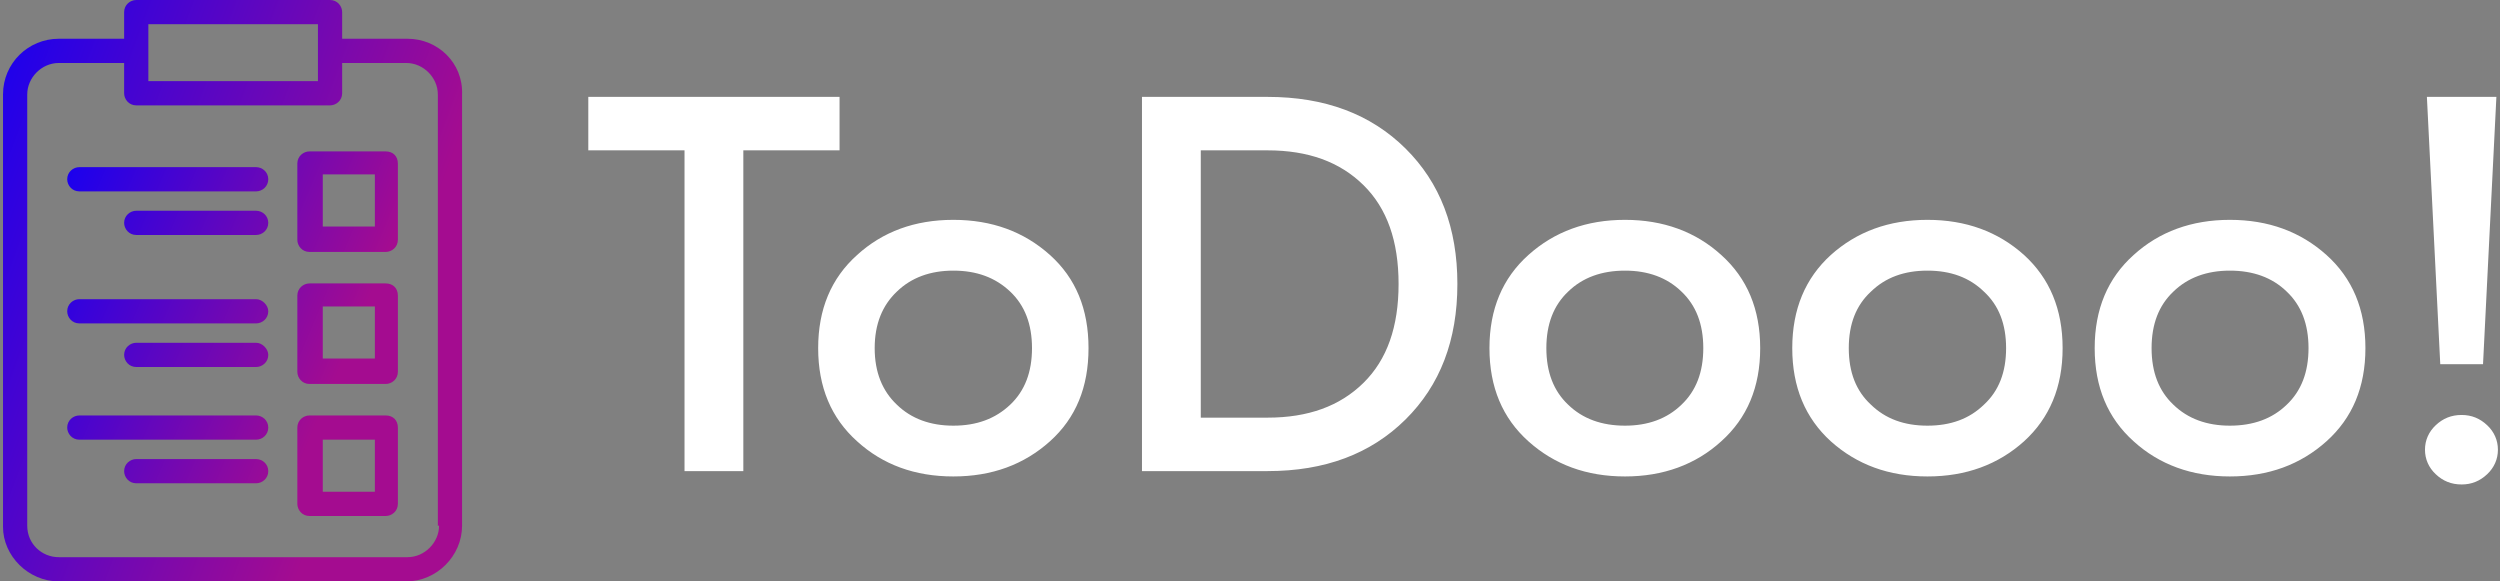 <svg data-v-423bf9ae="" xmlns="http://www.w3.org/2000/svg" viewBox="0 0 387 90" class="iconLeft"><rect x="0" y="0" width="387" height="90" fill="#808080" stroke="none"/><!----><!----><!----><g data-v-423bf9ae="" id="80f9fcee-0534-47e4-a395-bdf56453963a" fill="#FFFFFF" transform="matrix(5.911,0,0,5.911,90.241,-1.552)"><path d="M0.14 4.20L2.66 4.20L2.66 12.60L4.20 12.60L4.20 4.20L6.72 4.20L6.72 2.80L0.14 2.80ZM6.16 9.38C6.16 10.40 6.50 11.21 7.18 11.82C7.85 12.43 8.69 12.74 9.70 12.74C10.71 12.74 11.55 12.43 12.23 11.82C12.91 11.21 13.24 10.40 13.24 9.38C13.24 8.36 12.91 7.55 12.23 6.94C11.55 6.33 10.71 6.02 9.70 6.02C8.69 6.02 7.85 6.33 7.18 6.94C6.50 7.55 6.16 8.36 6.16 9.38ZM7.64 9.38C7.64 8.75 7.84 8.26 8.22 7.90C8.60 7.53 9.10 7.35 9.70 7.35C10.31 7.35 10.80 7.53 11.19 7.90C11.57 8.26 11.76 8.75 11.76 9.38C11.76 10.01 11.57 10.50 11.19 10.86C10.80 11.23 10.31 11.41 9.70 11.41C9.10 11.41 8.60 11.23 8.22 10.86C7.84 10.50 7.64 10.01 7.64 9.38ZM14.64 2.80L14.64 12.60L17.93 12.60C19.43 12.60 20.63 12.15 21.54 11.25C22.45 10.35 22.90 9.17 22.90 7.70C22.90 6.23 22.45 5.05 21.54 4.15C20.63 3.25 19.43 2.80 17.93 2.80ZM16.18 4.20L17.93 4.20C18.99 4.20 19.82 4.50 20.44 5.11C21.06 5.72 21.36 6.58 21.36 7.70C21.36 8.82 21.06 9.68 20.44 10.29C19.82 10.90 18.99 11.20 17.93 11.20L16.18 11.20ZM23.74 9.38C23.74 10.40 24.08 11.21 24.76 11.82C25.44 12.43 26.28 12.74 27.29 12.74C28.29 12.74 29.14 12.43 29.81 11.82C30.49 11.21 30.83 10.40 30.83 9.38C30.83 8.36 30.49 7.55 29.81 6.94C29.14 6.33 28.29 6.02 27.29 6.02C26.28 6.02 25.44 6.33 24.76 6.94C24.08 7.55 23.74 8.36 23.74 9.38ZM25.23 9.38C25.23 8.75 25.42 8.26 25.80 7.90C26.18 7.53 26.68 7.35 27.29 7.35C27.89 7.35 28.39 7.53 28.77 7.90C29.15 8.26 29.34 8.75 29.34 9.38C29.34 10.01 29.15 10.50 28.77 10.86C28.39 11.23 27.89 11.41 27.29 11.41C26.68 11.41 26.18 11.23 25.80 10.86C25.42 10.50 25.23 10.01 25.23 9.38ZM31.67 9.38C31.67 10.40 32.01 11.21 32.68 11.82C33.36 12.43 34.20 12.74 35.21 12.74C36.22 12.74 37.06 12.43 37.74 11.82C38.41 11.21 38.75 10.40 38.75 9.38C38.75 8.36 38.41 7.55 37.74 6.94C37.06 6.33 36.22 6.02 35.21 6.02C34.20 6.02 33.36 6.33 32.68 6.94C32.01 7.55 31.67 8.36 31.67 9.38ZM33.15 9.38C33.15 8.75 33.34 8.26 33.73 7.90C34.11 7.53 34.60 7.35 35.21 7.35C35.82 7.35 36.31 7.53 36.69 7.90C37.08 8.26 37.27 8.75 37.27 9.38C37.27 10.01 37.08 10.50 36.69 10.86C36.31 11.23 35.82 11.41 35.21 11.41C34.60 11.41 34.11 11.23 33.73 10.86C33.34 10.50 33.15 10.01 33.15 9.38ZM39.59 9.38C39.59 10.40 39.93 11.21 40.61 11.82C41.28 12.43 42.13 12.74 43.13 12.74C44.14 12.74 44.98 12.43 45.66 11.82C46.34 11.21 46.68 10.40 46.68 9.38C46.68 8.36 46.34 7.55 45.66 6.94C44.98 6.33 44.14 6.02 43.13 6.02C42.13 6.02 41.28 6.33 40.61 6.94C39.93 7.55 39.59 8.36 39.59 9.38ZM41.08 9.38C41.08 8.75 41.27 8.26 41.65 7.90C42.03 7.53 42.53 7.35 43.13 7.35C43.74 7.35 44.24 7.53 44.62 7.90C45.00 8.26 45.19 8.75 45.19 9.38C45.19 10.01 45.00 10.50 44.62 10.86C44.24 11.23 43.74 11.41 43.13 11.41C42.53 11.41 42.03 11.23 41.65 10.86C41.27 10.50 41.08 10.01 41.08 9.38ZM48.24 12.04C48.24 12.29 48.34 12.51 48.52 12.68C48.71 12.86 48.93 12.95 49.20 12.95C49.46 12.95 49.68 12.86 49.87 12.68C50.05 12.51 50.15 12.29 50.15 12.04C50.15 11.79 50.05 11.57 49.87 11.40C49.68 11.22 49.46 11.13 49.20 11.13C48.93 11.13 48.71 11.22 48.52 11.40C48.34 11.57 48.24 11.79 48.24 12.04ZM48.29 2.80L48.64 9.80L49.76 9.80L50.11 2.80Z"></path></g><defs data-v-423bf9ae=""><linearGradient data-v-423bf9ae="" gradientTransform="rotate(25)" id="3eefd150-a4ca-44e7-a3aa-5e2936cf15cd" x1="0%" y1="0%" x2="100%" y2="0%"><stop data-v-423bf9ae="" offset="0%" style="stop-color: rgb(24, 0, 240); stop-opacity: 1;"></stop><stop data-v-423bf9ae="" offset="100%" style="stop-color: rgb(164, 12, 144); stop-opacity: 1;"></stop></linearGradient></defs><g data-v-423bf9ae="" id="d7b72cbb-0bda-4b49-89d3-58a03c4726e6" transform="matrix(1.875,0,0,1.875,-8.909,0)" stroke="none" fill="url(#3eefd150-a4ca-44e7-a3aa-5e2936cf15cd)"><path d="M38.4 3.2H33V1c0-.5-.4-1-1-1H16c-.5 0-1 .4-1 1v2.2H9.6C7.1 3.2 5 5.2 5 7.8v35.7C5 45.9 7.1 48 9.6 48h28.7c2.5 0 4.6-2.1 4.6-4.6V7.8c.1-2.6-2-4.6-4.5-4.6zM31 2v4.7H17V2h14zm10 41.4c0 1.4-1.2 2.6-2.6 2.6H9.6C8.2 46 7 44.9 7 43.4V7.8c0-1.4 1.2-2.6 2.6-2.6H15v2.5c0 .5.4 1 1 1h16c.5 0 1-.4 1-1V5.2h5.3c1.4 0 2.6 1.2 2.6 2.6v35.6z"></path><path d="M36.6 23.4h-6.3c-.5 0-1 .4-1 1v6.3c0 .5.4 1 1 1h6.3c.5 0 1-.4 1-1v-6.3c0-.6-.4-1-1-1zm-.9 6.2h-4.3v-4.3h4.3v4.3zM36.6 34.3h-6.3c-.5 0-1 .4-1 1v6.3c0 .5.4 1 1 1h6.3c.5 0 1-.4 1-1v-6.3c0-.6-.4-1-1-1zm-.9 6.3h-4.3v-4.3h4.3v4.3zM25.9 24.7H11.3c-.5 0-1 .4-1 1 0 .5.4 1 1 1h14.6c.5 0 1-.4 1-1 0-.5-.5-1-1-1zM25.9 28.3H16c-.5 0-1 .4-1 1 0 .5.4 1 1 1h9.9c.5 0 1-.4 1-1 0-.5-.5-1-1-1zM25.9 34.3H11.3c-.5 0-1 .4-1 1 0 .5.4 1 1 1h14.6c.5 0 1-.4 1-1s-.5-1-1-1zM25.9 37.9H16c-.5 0-1 .4-1 1 0 .5.4 1 1 1h9.9c.5 0 1-.4 1-1s-.5-1-1-1zM25.9 13.8H11.3c-.5 0-1 .4-1 1 0 .5.4 1 1 1h14.6c.5 0 1-.4 1-1s-.5-1-1-1zM25.9 17.4H16c-.5 0-1 .4-1 1 0 .5.4 1 1 1h9.9c.5 0 1-.4 1-1s-.5-1-1-1zM36.6 12.5h-6.3c-.5 0-1 .4-1 1v6.3c0 .5.4 1 1 1h6.3c.5 0 1-.4 1-1v-6.3c0-.6-.4-1-1-1zm-.9 6.2h-4.3v-4.3h4.3v4.3z"></path></g><!----></svg>